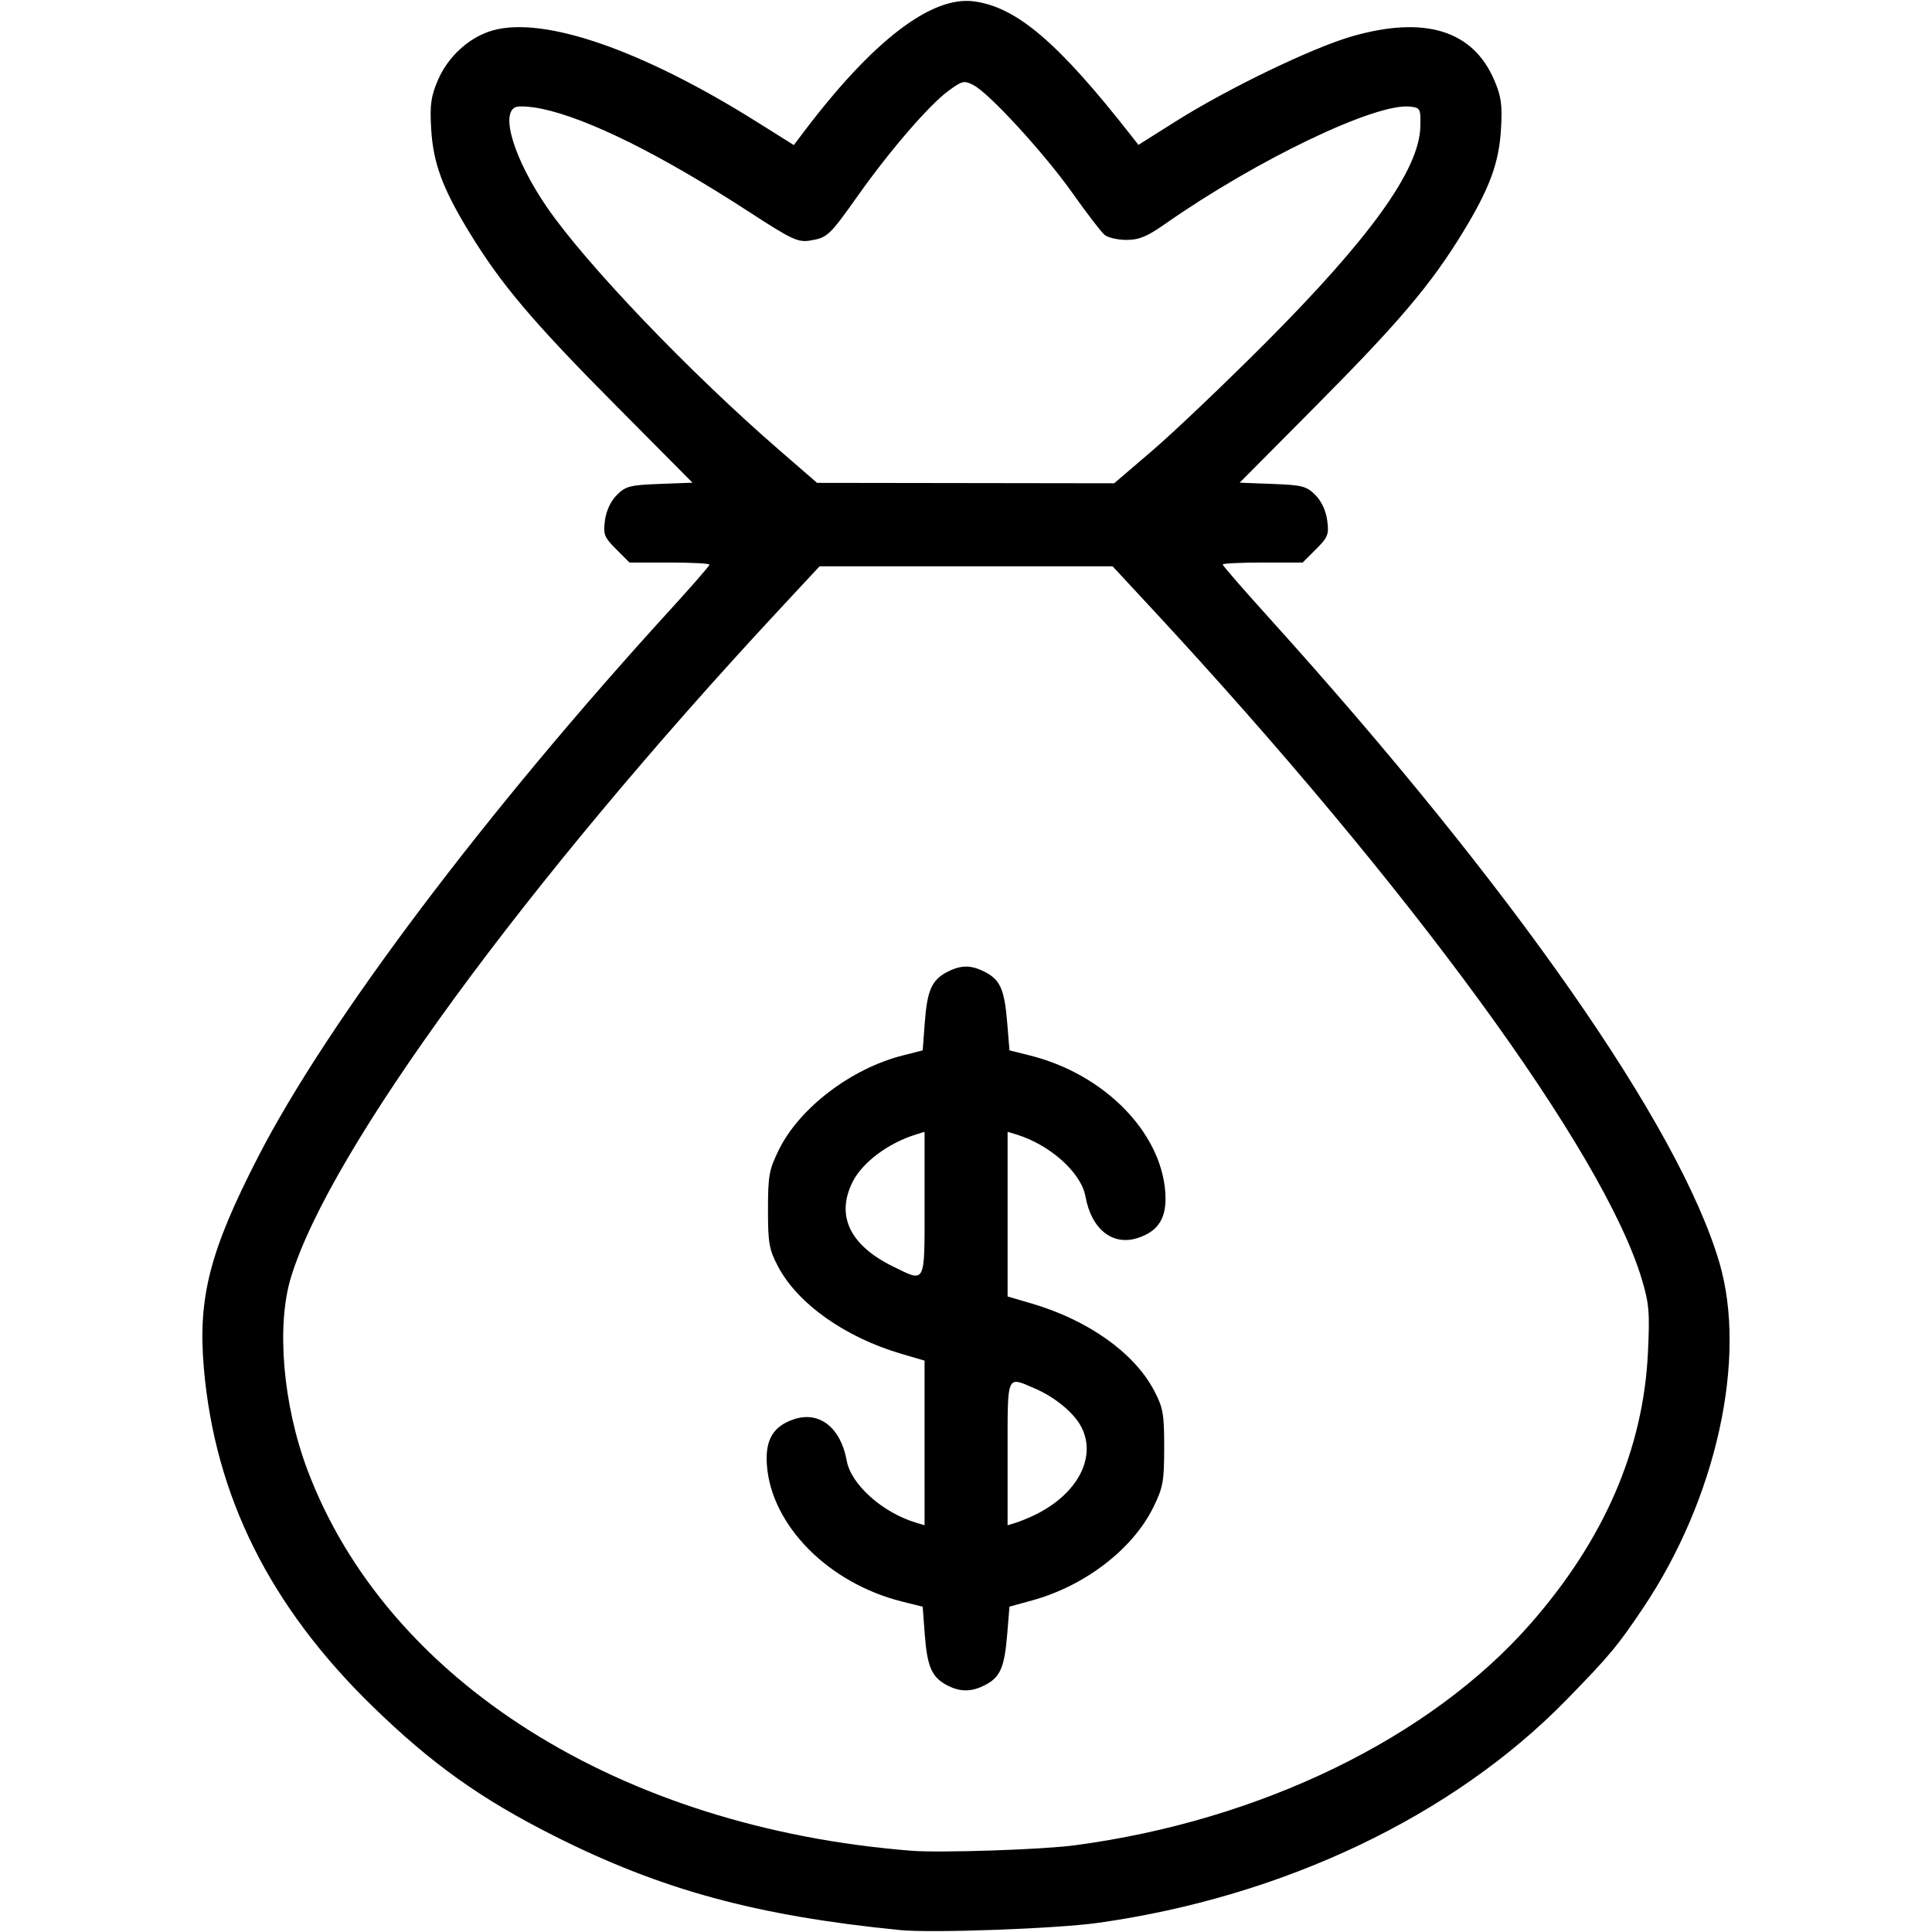 <?xml version="1.0" encoding="UTF-8" standalone="no"?>
<!-- Created with Inkscape (http://www.inkscape.org/) -->

<svg
   version="1.1"
   id="svg2"
   width="512"
   height="512"
   viewBox="0 0 512 512"
   xmlns="http://www.w3.org/2000/svg"
   xmlns:svg="http://www.w3.org/2000/svg">
  <defs
     id="defs6" />
  <g
     id="g8">
    <path
       style="fill:#000000"
       d="m 238.523,511.49 c -38.024,-3.771 -63.34,-10.667 -91.706,-24.979 -19.504,-9.841 -32.445,-19.079 -48.141,-34.368 -27.133,-26.428 -41.668,-55.547 -44.642,-89.433 -1.651,-18.815 1.516,-31.161 14.432,-56.253 18.419,-35.783 60.299,-91.366 109.157,-144.873 5.72,-6.264 10.4,-11.641 10.4,-11.948 0,-0.307 -4.77,-0.559 -10.6,-0.559 h -10.6 l -3.528,-3.528 c -3.189,-3.189 -3.475,-3.924 -2.975,-7.653 0.345,-2.572 1.531,-5.102 3.15,-6.722 2.331,-2.332 3.488,-2.631 11.325,-2.927 l 8.728,-0.329 -20.524,-20.671 C 141.188,85.281 132.705,75.243 124.316,61.472 117.224,49.829 114.765,43.114 114.253,33.992 c -0.352,-6.269 -0.037,-8.489 1.814,-12.794 2.705,-6.288 8.382,-11.42 14.54,-13.144 13.593,-3.806 39.527,5.168 69.841,24.168 l 9.924,6.22 2.576,-3.409 C 231.254,10.809 246.834,-1.15 258.116,0.363 269.461,1.885 280.451,11.275 299.81,35.985 l 1.886,2.407 9.913,-6.246 c 13.921,-8.771 36.297,-19.554 46.775,-22.542 19.233,-5.484 31.933,-1.567 37.595,11.594 1.852,4.304 2.166,6.524 1.814,12.794 -0.512,9.122 -2.971,15.837 -10.064,27.48 -8.388,13.771 -16.871,23.81 -38.683,45.777 l -20.524,20.671 8.728,0.329 c 7.837,0.295 8.994,0.594 11.325,2.927 1.619,1.62 2.805,4.15 3.15,6.722 0.5,3.729 0.215,4.463 -2.975,7.653 l -3.528,3.528 h -10.6 c -5.83,0 -10.6,0.237 -10.6,0.527 0,0.29 5.579,6.702 12.398,14.25 64.341,71.217 108.576,134.559 119.226,170.723 7.449,25.295 -0.766,62.568 -20.166,91.5 -6.773,10.101 -8.963,12.727 -20.314,24.359 -30.075,30.822 -74.99,52.218 -124.145,59.139 -10.98,1.546 -44.056,2.752 -52.5,1.915 z m 46.281,-22.465 c 49.195,-6.527 94.301,-28.462 120.831,-58.759 19.506,-22.277 29.855,-46.179 31.085,-71.799 0.513,-10.672 0.318,-12.989 -1.636,-19.5 -10.145,-33.791 -61.366,-103.893 -129.794,-177.639 l -10.439,-11.25 h -38.828 -38.828 l -10.468,11.25 C 139.431,233.655 87.501,304.619 77.127,338.433 c -3.946,12.862 -2.159,33.823 4.359,51.141 21.03,55.871 82.773,94.797 160.038,100.893 7.662,0.605 34.626,-0.294 43.281,-1.442 z m -34.006,-42.506 c -3.881,-2.106 -5.09,-4.922 -5.721,-13.331 l -0.554,-7.39 -5.5,-1.377 c -19.506,-4.883 -34.647,-20.201 -35.792,-36.21 -0.476,-6.656 1.687,-10.284 7.222,-12.11 6.711,-2.215 12.357,2.242 13.94,11.003 1.14,6.31 9.431,13.721 18.38,16.428 l 2.25,0.681 -0.001,-21.817 -0.001,-21.817 -6.249,-1.834 c -14.807,-4.347 -27.384,-13.259 -32.561,-23.074 -2.396,-4.542 -2.686,-6.172 -2.687,-15.092 -6.9e-4,-8.989 0.29,-10.591 2.872,-15.851 5.442,-11.083 19.112,-21.517 32.751,-24.997 l 5.376,-1.372 0.554,-7.39 c 0.64,-8.53 1.856,-11.275 5.926,-13.38 3.692,-1.909 6.348,-1.909 10.04,0 4.018,2.078 5.149,4.647 5.865,13.315 l 0.615,7.453 5.5,1.378 c 19.509,4.887 34.647,20.202 35.792,36.21 0.476,6.656 -1.687,10.284 -7.222,12.11 -6.711,2.215 -12.357,-2.242 -13.94,-11.003 -1.14,-6.31 -9.431,-13.721 -18.38,-16.428 l -2.25,-0.681 10e-4,21.817 10e-4,21.817 6.249,1.828 c 15.05,4.403 27.282,13.073 32.561,23.08 2.396,4.542 2.686,6.172 2.686,15.092 5.1e-4,8.984 -0.291,10.594 -2.868,15.847 -5.451,11.112 -18.13,20.86 -32.131,24.704 l -6,1.647 -0.615,7.465 c -0.715,8.68 -1.846,11.248 -5.865,13.327 -3.632,1.878 -6.721,1.864 -10.245,-0.049 z m 23.725,-45.186 c 11.125,-5.53 16.155,-15.22 12.036,-23.186 -1.929,-3.729 -6.982,-7.903 -12.361,-10.209 -7.532,-3.229 -7.175,-4.086 -7.175,17.207 v 19.067 l 2.25,-0.694 c 1.238,-0.382 3.6,-1.365 5.25,-2.185 z m -29.5,-82.323 v -19.067 l -2.25,0.694 c -7.304,2.253 -14.148,7.341 -16.759,12.459 -4.592,9.001 -0.848,16.905 10.686,22.556 8.71,4.268 8.323,5.042 8.323,-16.642 z m 60.37,-199.606 c 5.571,-4.77 18.93,-17.483 29.686,-28.25 28.027,-28.057 41.051,-46.197 41.324,-57.555 0.115,-4.803 -0.003,-5.036 -2.707,-5.346 -9.098,-1.042 -40.672,14.092 -65.072,31.19 -4.64,3.252 -6.796,4.134 -10.096,4.134 -2.308,0 -4.922,-0.602 -5.808,-1.338 -0.886,-0.736 -4.668,-5.66 -8.404,-10.944 -7.484,-10.585 -22.123,-26.563 -26.331,-28.739 -2.487,-1.286 -2.986,-1.171 -6.665,1.535 -5.064,3.724 -15.416,15.701 -23.828,27.569 -7.705,10.87 -8.201,11.337 -12.841,12.09 -3.188,0.517 -4.841,-0.261 -16.102,-7.58 -23.258,-15.116 -42.632,-24.754 -54.957,-27.339 -2.877,-0.603 -5.981,-0.809 -6.898,-0.457 -4.193,1.609 -0.389,13.908 8.174,26.427 10.273,15.02 37.736,43.744 61.659,64.49 l 10,8.672 39.37,0.056 39.37,0.056 10.13,-8.673 z"
       id="path293" />
  </g>
</svg>
